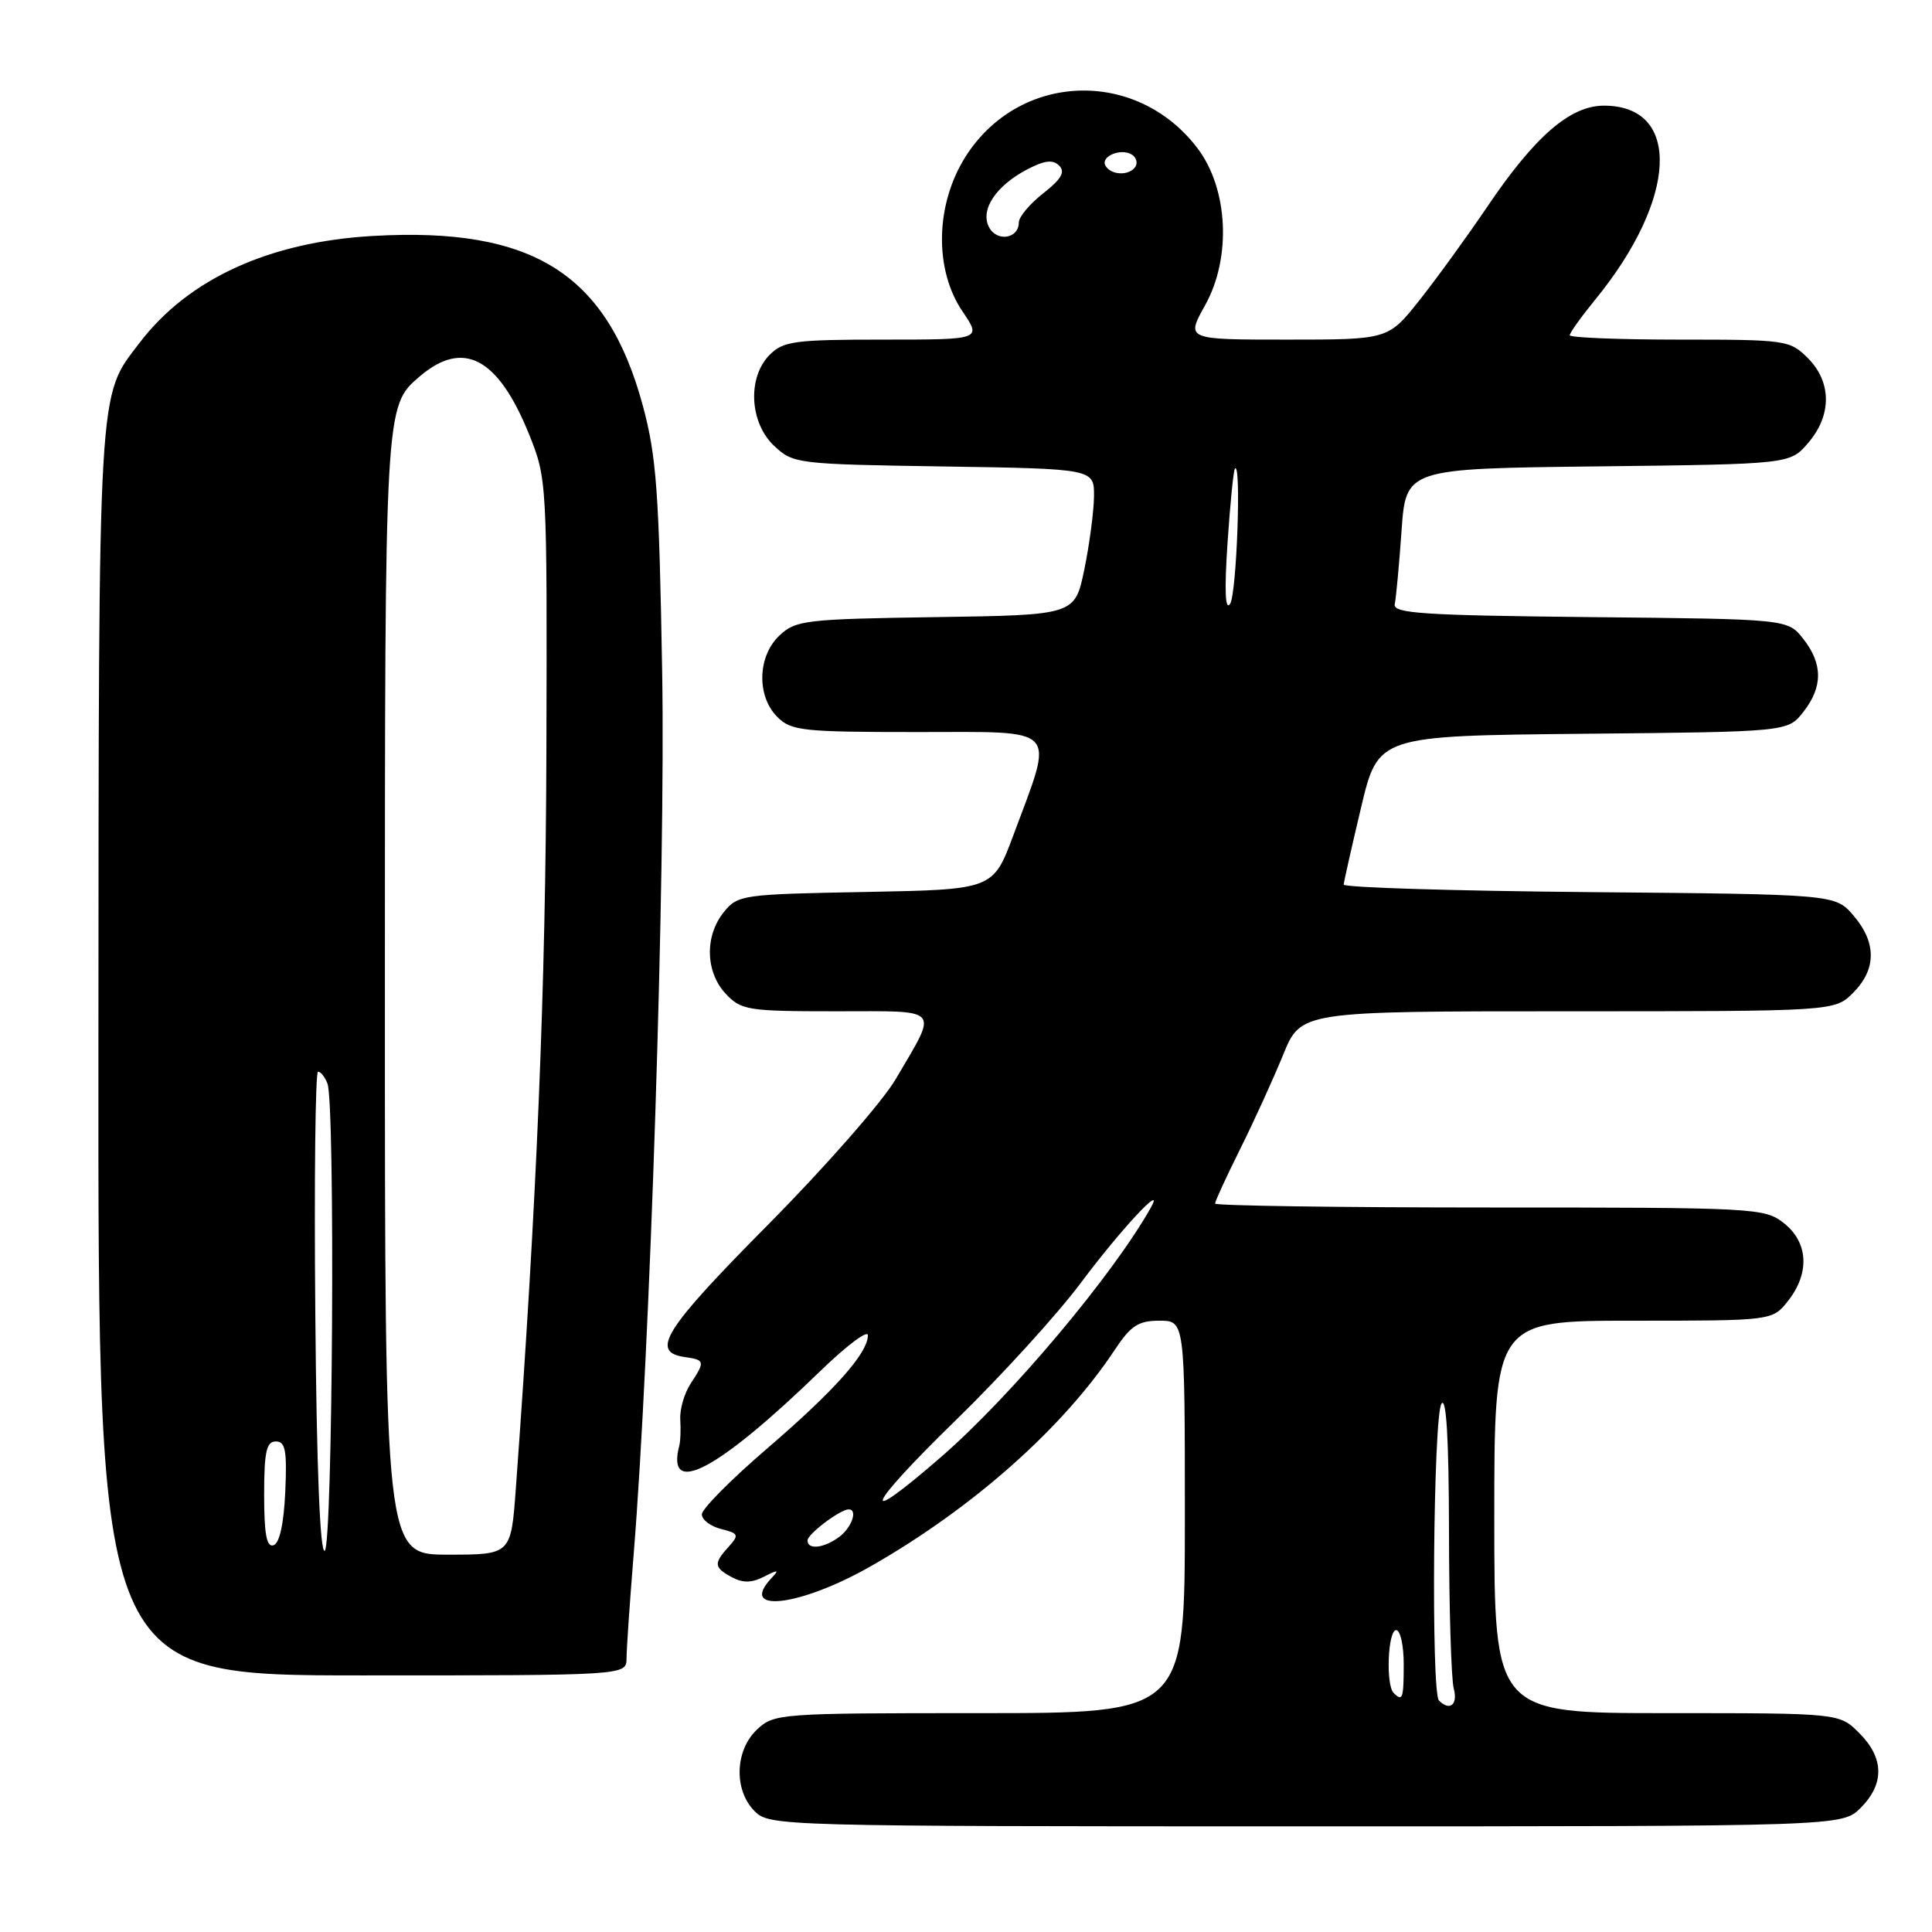 <?xml version="1.0" encoding="UTF-8" standalone="no"?>
<!DOCTYPE svg PUBLIC "-//W3C//DTD SVG 1.1//EN" "http://www.w3.org/Graphics/SVG/1.1/DTD/svg11.dtd" >
<svg xmlns="http://www.w3.org/2000/svg" xmlns:xlink="http://www.w3.org/1999/xlink" version="1.1" viewBox="0 0 256 256">
 <g >
 <path fill="currentColor"
d=" M 246.55 239.55 C 249.72 236.37 249.66 232.93 246.36 229.64 C 243.73 227.00 243.73 227.00 220.86 227.00 C 198.00 227.00 198.00 227.00 198.00 201.00 C 198.00 175.00 198.00 175.00 216.43 175.00 C 234.85 175.00 234.85 175.00 236.93 172.37 C 239.83 168.68 239.61 164.62 236.37 162.07 C 233.81 160.06 232.64 160.00 197.37 160.00 C 177.36 160.00 161.00 159.76 161.00 159.48 C 161.00 159.19 162.50 155.92 164.34 152.23 C 166.18 148.53 168.74 142.91 170.03 139.75 C 172.37 134.00 172.37 134.00 207.73 134.00 C 243.09 134.00 243.09 134.00 245.55 131.55 C 248.65 128.44 248.67 124.89 245.59 121.31 C 243.18 118.50 243.18 118.50 210.59 118.21 C 192.66 118.05 178.02 117.60 178.05 117.21 C 178.07 116.82 179.11 112.22 180.35 107.00 C 182.61 97.50 182.61 97.50 209.74 97.23 C 236.88 96.97 236.88 96.97 238.94 94.35 C 241.55 91.03 241.55 87.97 238.94 84.65 C 236.88 82.03 236.88 82.03 210.69 81.77 C 188.55 81.54 184.55 81.28 184.81 80.06 C 184.98 79.28 185.39 74.91 185.71 70.36 C 186.29 62.09 186.29 62.09 211.73 61.80 C 237.18 61.50 237.18 61.50 239.59 58.69 C 242.74 55.03 242.72 50.63 239.55 47.45 C 237.16 45.07 236.66 45.00 222.55 45.00 C 214.55 45.00 208.00 44.74 208.00 44.42 C 208.00 44.10 209.53 41.96 211.40 39.67 C 222.29 26.34 222.84 14.00 212.53 14.00 C 208.05 14.00 203.37 18.06 197.04 27.44 C 194.41 31.32 190.40 36.86 188.11 39.75 C 183.95 45.00 183.95 45.00 170.55 45.00 C 157.14 45.00 157.14 45.00 159.68 40.45 C 163.20 34.15 162.75 24.98 158.65 19.61 C 150.56 9.00 135.03 9.58 127.95 20.74 C 123.93 27.08 123.76 35.70 127.54 41.27 C 130.07 45.00 130.07 45.00 117.04 45.00 C 105.33 45.00 103.80 45.20 102.00 47.00 C 99.01 49.99 99.30 56.00 102.58 59.08 C 105.10 61.45 105.57 61.51 125.08 61.81 C 145.00 62.12 145.00 62.12 144.96 65.81 C 144.93 67.84 144.35 72.20 143.67 75.50 C 142.42 81.50 142.42 81.50 124.00 81.77 C 106.72 82.03 105.44 82.18 103.29 84.20 C 100.37 86.94 100.23 92.23 103.00 95.00 C 104.84 96.84 106.33 97.00 121.62 97.00 C 140.62 97.00 139.72 96.02 134.28 110.66 C 131.59 117.87 131.59 117.87 114.71 118.19 C 98.35 118.49 97.76 118.57 95.91 120.86 C 93.35 124.02 93.47 128.81 96.17 131.69 C 98.22 133.86 99.08 134.00 110.78 134.00 C 124.93 134.00 124.34 133.33 118.70 142.97 C 116.94 145.98 109.29 154.70 101.70 162.35 C 87.95 176.23 86.11 179.16 90.76 179.82 C 93.41 180.20 93.45 180.38 91.50 183.36 C 90.67 184.63 90.06 186.75 90.14 188.08 C 90.22 189.41 90.17 190.95 90.02 191.50 C 88.19 198.52 95.06 194.89 108.75 181.62 C 112.19 178.29 115.00 176.18 115.00 176.93 C 115.00 179.30 110.56 184.28 101.62 191.96 C 96.88 196.03 93.00 199.94 93.00 200.66 C 93.00 201.38 94.15 202.25 95.55 202.60 C 97.88 203.19 97.96 203.38 96.55 204.95 C 94.53 207.17 94.59 207.71 97.00 209.00 C 98.44 209.77 99.63 209.75 101.25 208.91 C 103.11 207.96 103.28 207.99 102.25 209.08 C 97.73 213.86 105.99 212.89 115.39 207.53 C 128.88 199.84 140.86 189.22 147.72 178.85 C 149.84 175.65 150.83 175.00 153.63 175.00 C 157.00 175.00 157.00 175.00 157.00 201.00 C 157.00 227.00 157.00 227.00 129.81 227.00 C 103.28 227.00 102.57 227.05 100.31 229.17 C 97.37 231.94 97.21 237.21 100.00 240.00 C 101.96 241.96 103.33 242.00 173.05 242.00 C 244.09 242.00 244.09 242.00 246.55 239.55 Z  M 83.02 219.75 C 83.02 218.51 83.45 212.32 83.96 206.00 C 86.14 179.11 88.20 115.48 87.74 89.00 C 87.33 65.21 86.99 60.46 85.18 53.76 C 80.45 36.27 70.62 30.07 49.50 31.26 C 35.70 32.03 24.96 36.94 18.49 45.43 C 12.93 52.72 13.09 49.87 13.04 139.25 C 13.00 222.00 13.00 222.00 48.00 222.00 C 83.00 222.00 83.00 222.00 83.02 219.75 Z  M 190.67 225.33 C 189.61 224.28 189.92 187.67 191.00 186.00 C 191.65 185.00 191.98 190.68 192.00 203.00 C 192.01 213.18 192.30 222.51 192.63 223.75 C 193.20 225.89 192.10 226.77 190.67 225.33 Z  M 184.67 224.33 C 183.60 223.27 183.90 216.00 185.00 216.00 C 185.55 216.00 186.00 218.03 186.00 220.50 C 186.00 225.08 185.85 225.51 184.67 224.33 Z  M 107.00 204.12 C 107.00 203.27 111.34 200.00 112.46 200.00 C 113.68 200.00 112.88 202.37 111.25 203.61 C 109.23 205.14 107.00 205.41 107.00 204.12 Z  M 126.58 188.25 C 132.65 182.34 140.14 174.12 143.22 169.98 C 148.43 163.00 154.46 156.51 152.50 160.00 C 147.48 168.94 134.01 184.96 124.73 193.03 C 113.56 202.74 114.68 199.85 126.58 188.25 Z  M 162.65 72.00 C 163.00 66.78 163.44 62.31 163.64 62.08 C 164.50 61.09 163.87 78.65 163.00 80.00 C 162.35 81.00 162.23 78.30 162.65 72.00 Z  M 131.06 30.12 C 129.83 27.81 131.97 24.59 136.18 22.41 C 138.44 21.24 139.52 21.12 140.35 21.95 C 141.18 22.78 140.63 23.74 138.24 25.61 C 136.46 27.00 135.00 28.74 135.00 29.47 C 135.00 31.62 132.12 32.10 131.06 30.12 Z  M 146.50 21.99 C 145.74 20.76 148.49 19.57 149.97 20.48 C 150.55 20.84 150.77 21.56 150.46 22.07 C 149.69 23.30 147.28 23.26 146.50 21.99 Z  M 41.78 174.04 C 41.62 156.42 41.79 142.00 42.14 142.00 C 42.50 142.00 43.06 142.71 43.39 143.58 C 44.43 146.29 44.09 204.83 43.03 205.48 C 42.41 205.87 41.95 194.48 41.78 174.04 Z  M 51.00 131.97 C 51.00 53.55 50.98 53.85 55.61 49.88 C 61.39 44.94 66.00 47.38 70.11 57.56 C 72.48 63.46 72.50 63.74 72.40 99.50 C 72.31 130.82 71.14 159.08 68.35 197.25 C 67.71 206.00 67.71 206.00 59.36 206.00 C 51.00 206.00 51.00 206.00 51.00 131.97 Z  M 35.00 198.08 C 35.00 192.36 35.30 191.00 36.55 191.00 C 37.82 191.00 38.04 192.19 37.80 197.67 C 37.61 201.89 37.04 204.49 36.25 204.75 C 35.33 205.06 35.00 203.30 35.00 198.08 Z "/>
</g>
</svg>